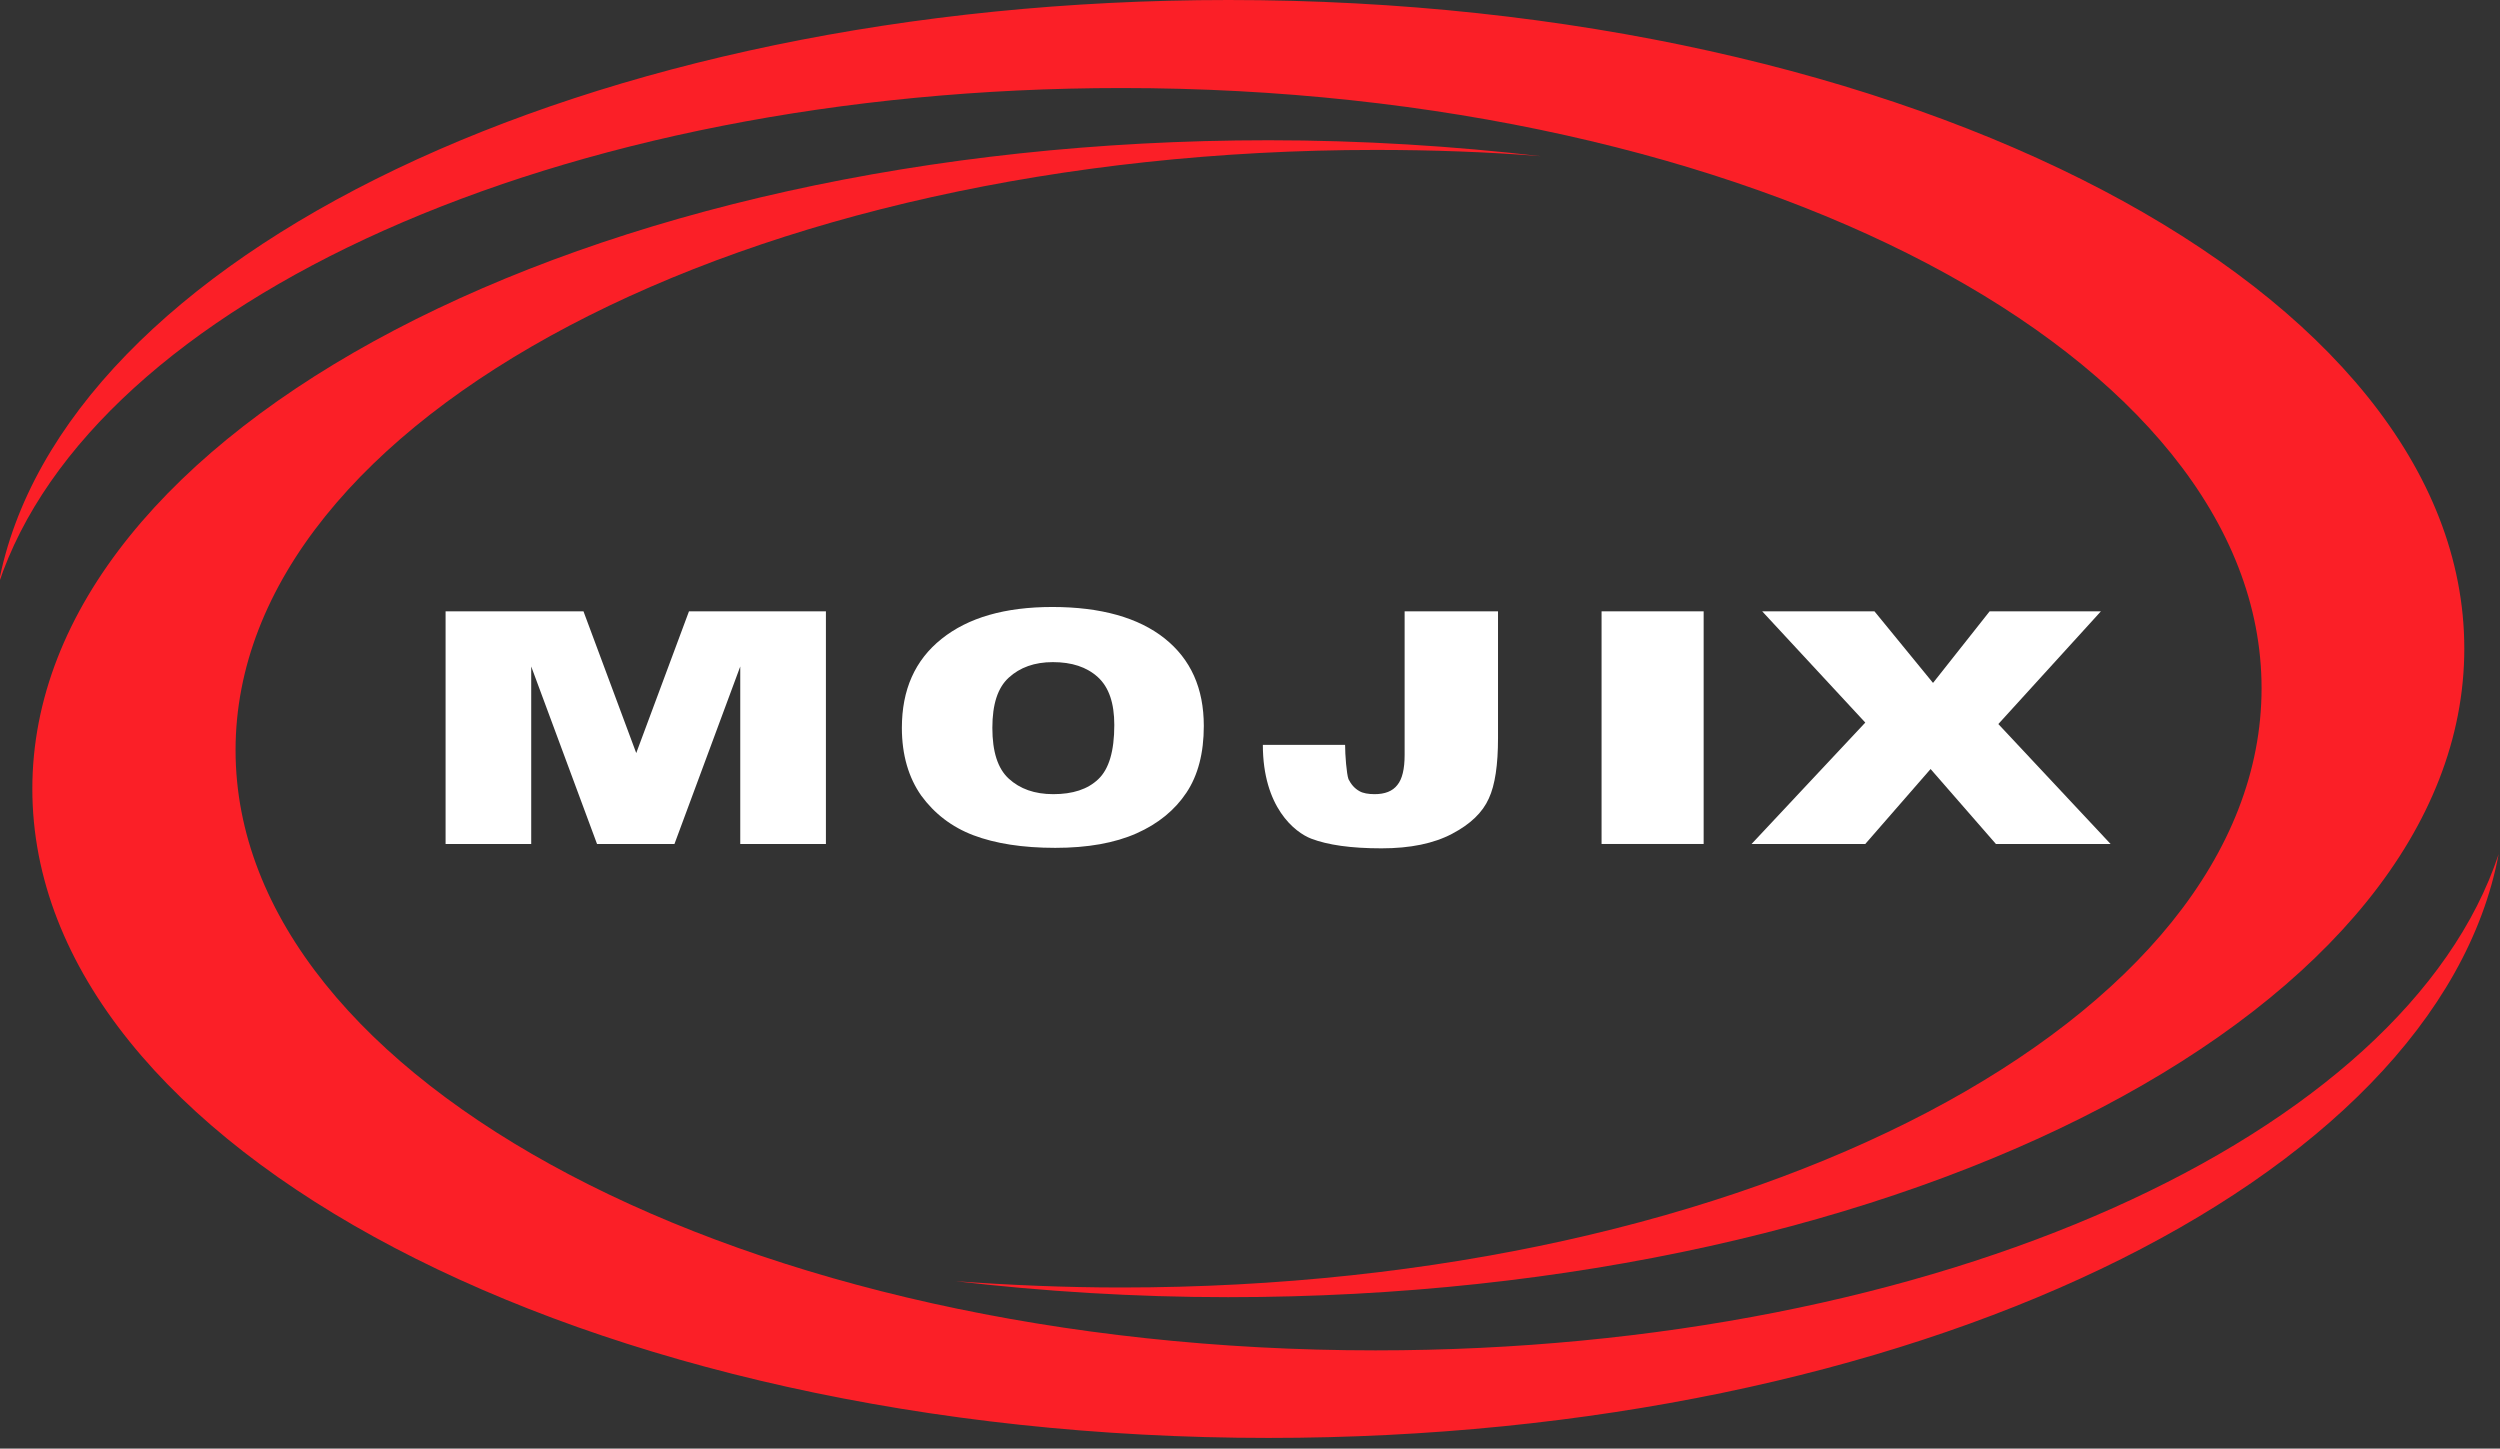 <?xml version="1.0" encoding="UTF-8" standalone="no"?>
<svg xmlns="http://www.w3.org/2000/svg" xmlns:xlink="http://www.w3.org/1999/xlink" xmlns:sketch="http://www.bohemiancoding.com/sketch/ns" width="107px" height="62px" viewBox="0 0 107 62" version="1.1">
  <rect x="0" y="0" width="107" height="62" fill="#333333" stroke="none"/>
  <!-- Generator: Sketch 3.3.3 (12072) - http://www.bohemiancoding.com/sketch -->
  <title>Group 3 Copy</title>
  <desc>Created with Sketch.</desc>
  <defs/>
  <g id="Page-1" stroke="none" stroke-width="1" fill="none" fill-rule="evenodd" sketch:type="MSPage">
    <g id="Group-3-Copy" sketch:type="MSLayerGroup" transform="translate(-1, 0)">
      <path d="M0.935,25.006 C4.932,12.938 24.917,3.768 49.002,3.768 C75.946,3.768 97.795,15.256 97.795,29.457 C97.795,43.658 75.925,55.105 48.981,55.105 C46.579,55.105 44.218,55.002 41.899,54.836 C45.647,55.271 49.561,55.519 53.558,55.519 C82.78,55.519 106.472,43.099 106.472,27.76 C106.472,12.42 82.78,0 53.579,0 C26.138,0 3.565,10.971 0.935,25.006 Z" id="Shape" fill="#FB1F27" sketch:type="MSShapeGroup"/>
      <path d="M55.298,61.543 C82.738,61.543 105.292,50.592 107.942,36.557 C103.945,48.626 83.96,57.796 59.875,57.796 C32.931,57.796 11.082,46.307 11.082,32.107 C11.082,17.906 32.931,6.417 59.875,6.417 C62.277,6.417 64.638,6.5 66.958,6.686 C63.209,6.252 59.295,6.003 55.298,6.003 C26.076,6.003 2.384,18.424 2.384,33.763 C2.384,49.102 26.076,61.543 55.298,61.543 L55.298,61.543 Z" id="Shape" fill="#FB1F27" sketch:type="MSShapeGroup"/>
      <g id="Group" transform="translate(19.988, 25.924)" fill="#FFFFFF" sketch:type="MSShapeGroup">
        <path d="M0.104,0.241 L5.985,0.241 L8.243,6.307 L10.5,0.241 L16.361,0.241 L16.361,10.198 L12.695,10.198 L12.695,2.601 L9.879,10.198 L6.565,10.198 L3.748,2.601 L3.748,10.198 L0.083,10.198 L0.083,0.241 L0.104,0.241 Z" id="Shape"/>
        <path d="M19.612,5.23 C19.612,3.595 20.171,2.332 21.31,1.421 C22.449,0.51 24.023,0.055 26.053,0.055 C28.124,0.055 29.739,0.51 30.858,1.4 C31.976,2.291 32.535,3.533 32.535,5.147 C32.535,6.307 32.287,7.259 31.79,8.004 C31.293,8.749 30.588,9.329 29.657,9.743 C28.725,10.157 27.565,10.364 26.177,10.364 C24.769,10.364 23.609,10.178 22.677,9.826 C21.745,9.474 21,8.894 20.441,8.128 C19.902,7.362 19.612,6.389 19.612,5.23 L19.612,5.23 Z M23.485,5.23 C23.485,6.244 23.713,6.969 24.189,7.404 C24.665,7.838 25.287,8.066 26.094,8.066 C26.923,8.066 27.565,7.859 28.02,7.424 C28.476,6.99 28.704,6.224 28.704,5.106 C28.704,4.174 28.476,3.491 28,3.057 C27.523,2.622 26.881,2.415 26.074,2.415 C25.287,2.415 24.665,2.643 24.189,3.077 C23.713,3.512 23.485,4.216 23.485,5.23 L23.485,5.23 Z" id="Shape"/>
        <path d="M41.15,0.241 L45.127,0.241 L45.127,5.665 C45.127,6.803 45.003,7.673 44.733,8.252 C44.464,8.853 43.946,9.35 43.159,9.764 C42.372,10.178 41.378,10.385 40.136,10.385 C38.831,10.385 37.837,10.24 37.133,9.971 C36.429,9.701 35.062,8.625 35.062,5.955 L38.582,5.955 C38.582,6.389 38.645,7.197 38.727,7.424 C38.831,7.631 38.976,7.818 39.204,7.942 C39.349,8.025 39.577,8.066 39.846,8.066 C40.281,8.066 40.612,7.942 40.819,7.673 C41.026,7.424 41.13,6.99 41.13,6.389 L41.13,0.241 L41.15,0.241 Z" id="Shape"/>
        <path d="M49.559,0.241 L53.928,0.241 L53.928,10.198 L49.559,10.198 L49.559,0.241 L49.559,0.241 Z" id="Shape"/>
        <path d="M56.434,0.241 L61.239,0.241 L63.745,3.305 L66.168,0.241 L70.931,0.241 L66.541,5.065 L71.345,10.198 L66.437,10.198 L63.641,6.99 L60.846,10.198 L55.979,10.198 L60.846,5.002 L56.434,0.241 L56.434,0.241 Z" id="Shape"/>
      </g>
    </g>
  </g>
</svg>
